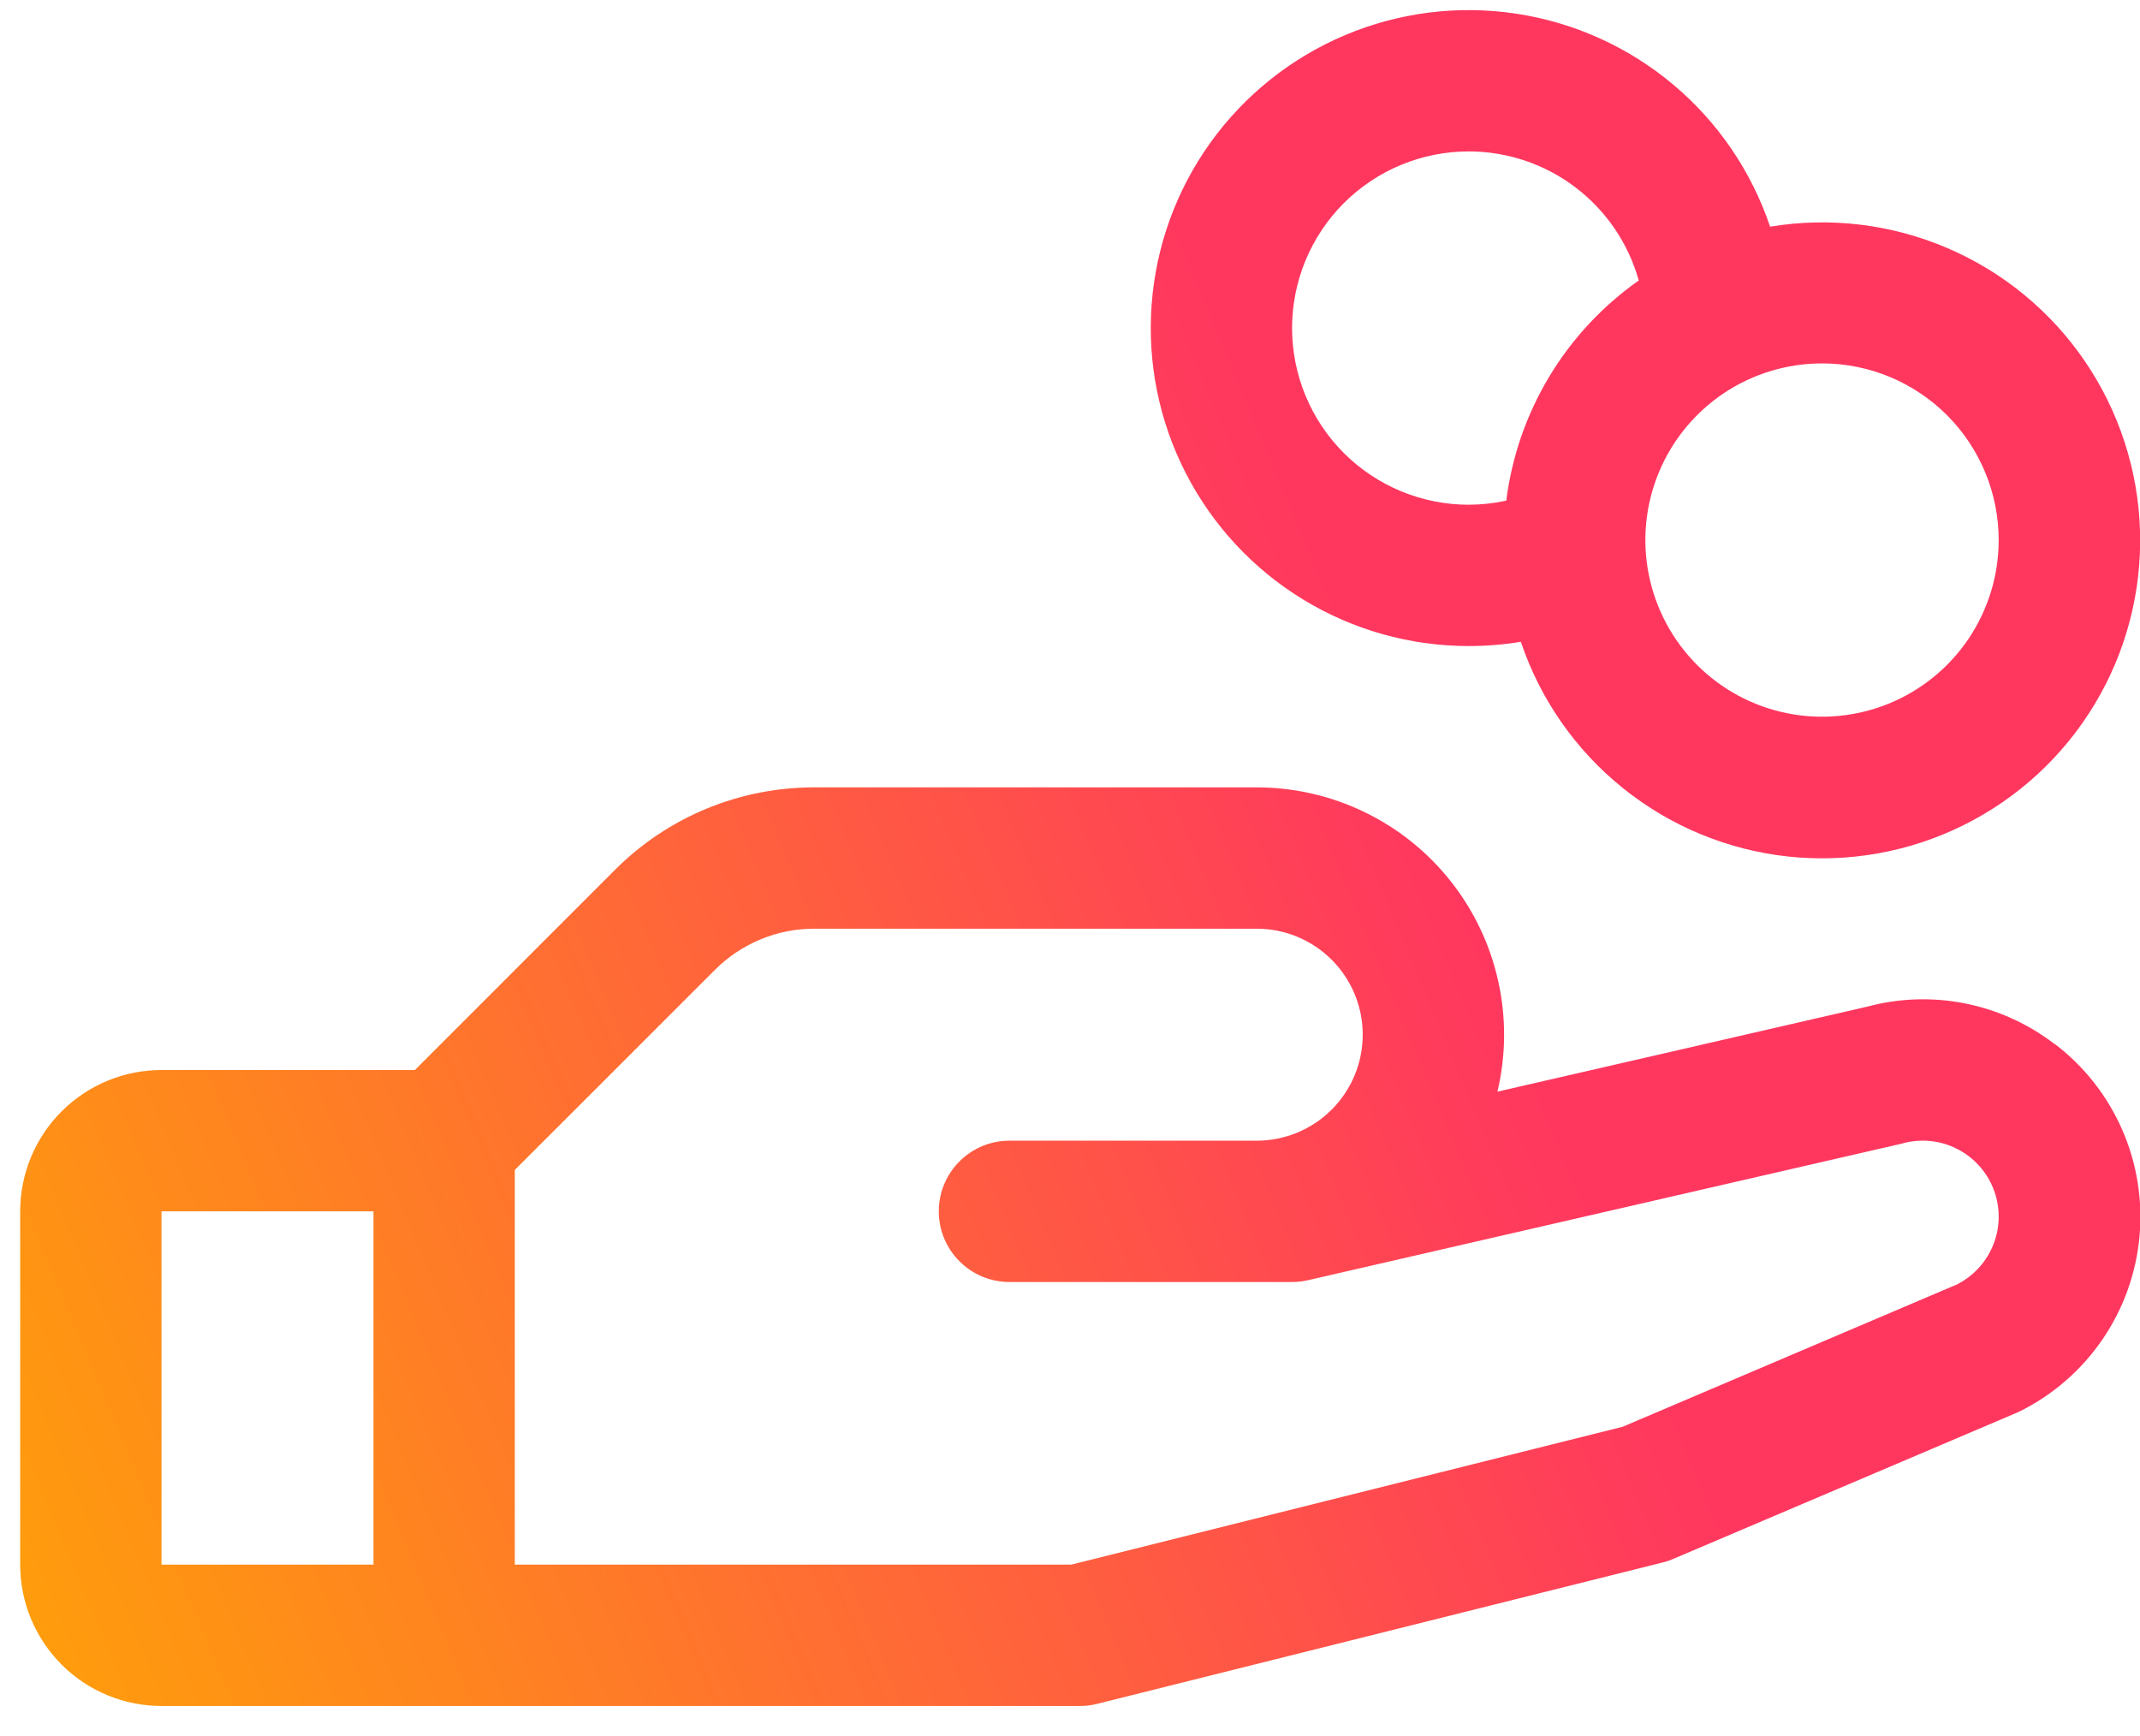 <svg width="53" height="43" viewBox="0 0 53 43" fill="none" xmlns="http://www.w3.org/2000/svg">
<path d="M50.885 25.857C50.233 25.356 49.475 25.012 48.67 24.851C47.864 24.691 47.032 24.718 46.238 24.932L37.086 27.036C37.299 26.136 37.306 25.2 37.105 24.298C36.905 23.395 36.503 22.55 35.929 21.825C35.356 21.1 34.626 20.514 33.794 20.112C32.962 19.709 32.049 19.5 31.125 19.5H20.174C19.255 19.498 18.344 19.678 17.494 20.029C16.644 20.381 15.873 20.898 15.224 21.55L10.276 26.5H4C3.072 26.5 2.182 26.869 1.525 27.525C0.869 28.181 0.5 29.072 0.5 30L0.5 38.75C0.5 39.678 0.869 40.569 1.525 41.225C2.182 41.881 3.072 42.25 4 42.25H26.75C26.893 42.25 27.036 42.232 27.174 42.197L41.174 38.697C41.264 38.676 41.351 38.647 41.435 38.61L49.938 34.992L50.034 34.948C50.851 34.54 51.551 33.93 52.067 33.177C52.584 32.423 52.9 31.55 52.986 30.641C53.072 29.732 52.925 28.815 52.559 27.978C52.193 27.141 51.62 26.411 50.893 25.857H50.885ZM4 30H9.25V38.75H4V30ZM48.5 31.796L40.188 35.335L26.531 38.75H12.75V28.974L17.7 24.026C18.024 23.7 18.41 23.441 18.834 23.265C19.259 23.088 19.715 22.998 20.174 23H31.125C31.821 23 32.489 23.277 32.981 23.769C33.473 24.261 33.75 24.929 33.75 25.625C33.75 26.321 33.473 26.989 32.981 27.481C32.489 27.973 31.821 28.25 31.125 28.25H25C24.536 28.25 24.091 28.434 23.763 28.763C23.434 29.091 23.25 29.536 23.25 30C23.25 30.464 23.434 30.909 23.763 31.237C24.091 31.566 24.536 31.75 25 31.75H32C32.132 31.75 32.263 31.735 32.392 31.706L47.048 28.335L47.116 28.318C47.563 28.194 48.041 28.239 48.456 28.446C48.872 28.653 49.197 29.006 49.368 29.438C49.539 29.869 49.544 30.349 49.383 30.784C49.221 31.22 48.905 31.58 48.494 31.796H48.5ZM36.375 16C36.807 16 37.239 15.965 37.666 15.895C38.145 17.32 39.023 18.578 40.196 19.52C41.368 20.463 42.785 21.049 44.28 21.212C45.775 21.373 47.286 21.104 48.632 20.435C49.979 19.766 51.106 18.725 51.88 17.436C52.655 16.147 53.043 14.663 53.001 13.159C52.958 11.656 52.486 10.197 51.64 8.953C50.795 7.71 49.61 6.734 48.228 6.143C46.845 5.551 45.322 5.367 43.839 5.614C43.377 4.241 42.545 3.021 41.435 2.091C40.324 1.16 38.979 0.553 37.546 0.338C36.113 0.122 34.649 0.306 33.314 0.869C31.979 1.432 30.825 2.353 29.98 3.529C29.134 4.706 28.63 6.093 28.522 7.538C28.414 8.983 28.706 10.429 29.368 11.719C30.029 13.008 31.033 14.089 32.269 14.845C33.505 15.6 34.926 16 36.375 16ZM49.5 13.375C49.5 14.24 49.243 15.086 48.763 15.806C48.282 16.525 47.599 17.086 46.799 17.417C46 17.748 45.12 17.835 44.272 17.666C43.423 17.497 42.643 17.081 42.031 16.469C41.42 15.857 41.003 15.077 40.834 14.229C40.665 13.38 40.752 12.5 41.083 11.701C41.414 10.901 41.975 10.218 42.694 9.737C43.414 9.257 44.26 9 45.125 9C46.285 9 47.398 9.461 48.219 10.281C49.039 11.102 49.5 12.215 49.5 13.375ZM36.375 3.75C37.329 3.75 38.258 4.063 39.018 4.64C39.778 5.217 40.329 6.027 40.586 6.946C39.69 7.577 38.935 8.387 38.37 9.326C37.805 10.265 37.442 11.312 37.305 12.399C36.999 12.465 36.688 12.499 36.375 12.5C35.215 12.5 34.102 12.039 33.281 11.219C32.461 10.398 32 9.285 32 8.125C32 6.965 32.461 5.852 33.281 5.031C34.102 4.211 35.215 3.75 36.375 3.75Z" fill="url(#paint0_linear_5763_3206)"/>
<defs>
<linearGradient id="paint0_linear_5763_3206" x1="0.5" y1="42.25" x2="38.012" y2="26.536" gradientUnits="userSpaceOnUse">
<stop stop-color="#FF9F0A"/>
<stop offset="1" stop-color="#FF375F"/>
</linearGradient>
</defs>
</svg>

